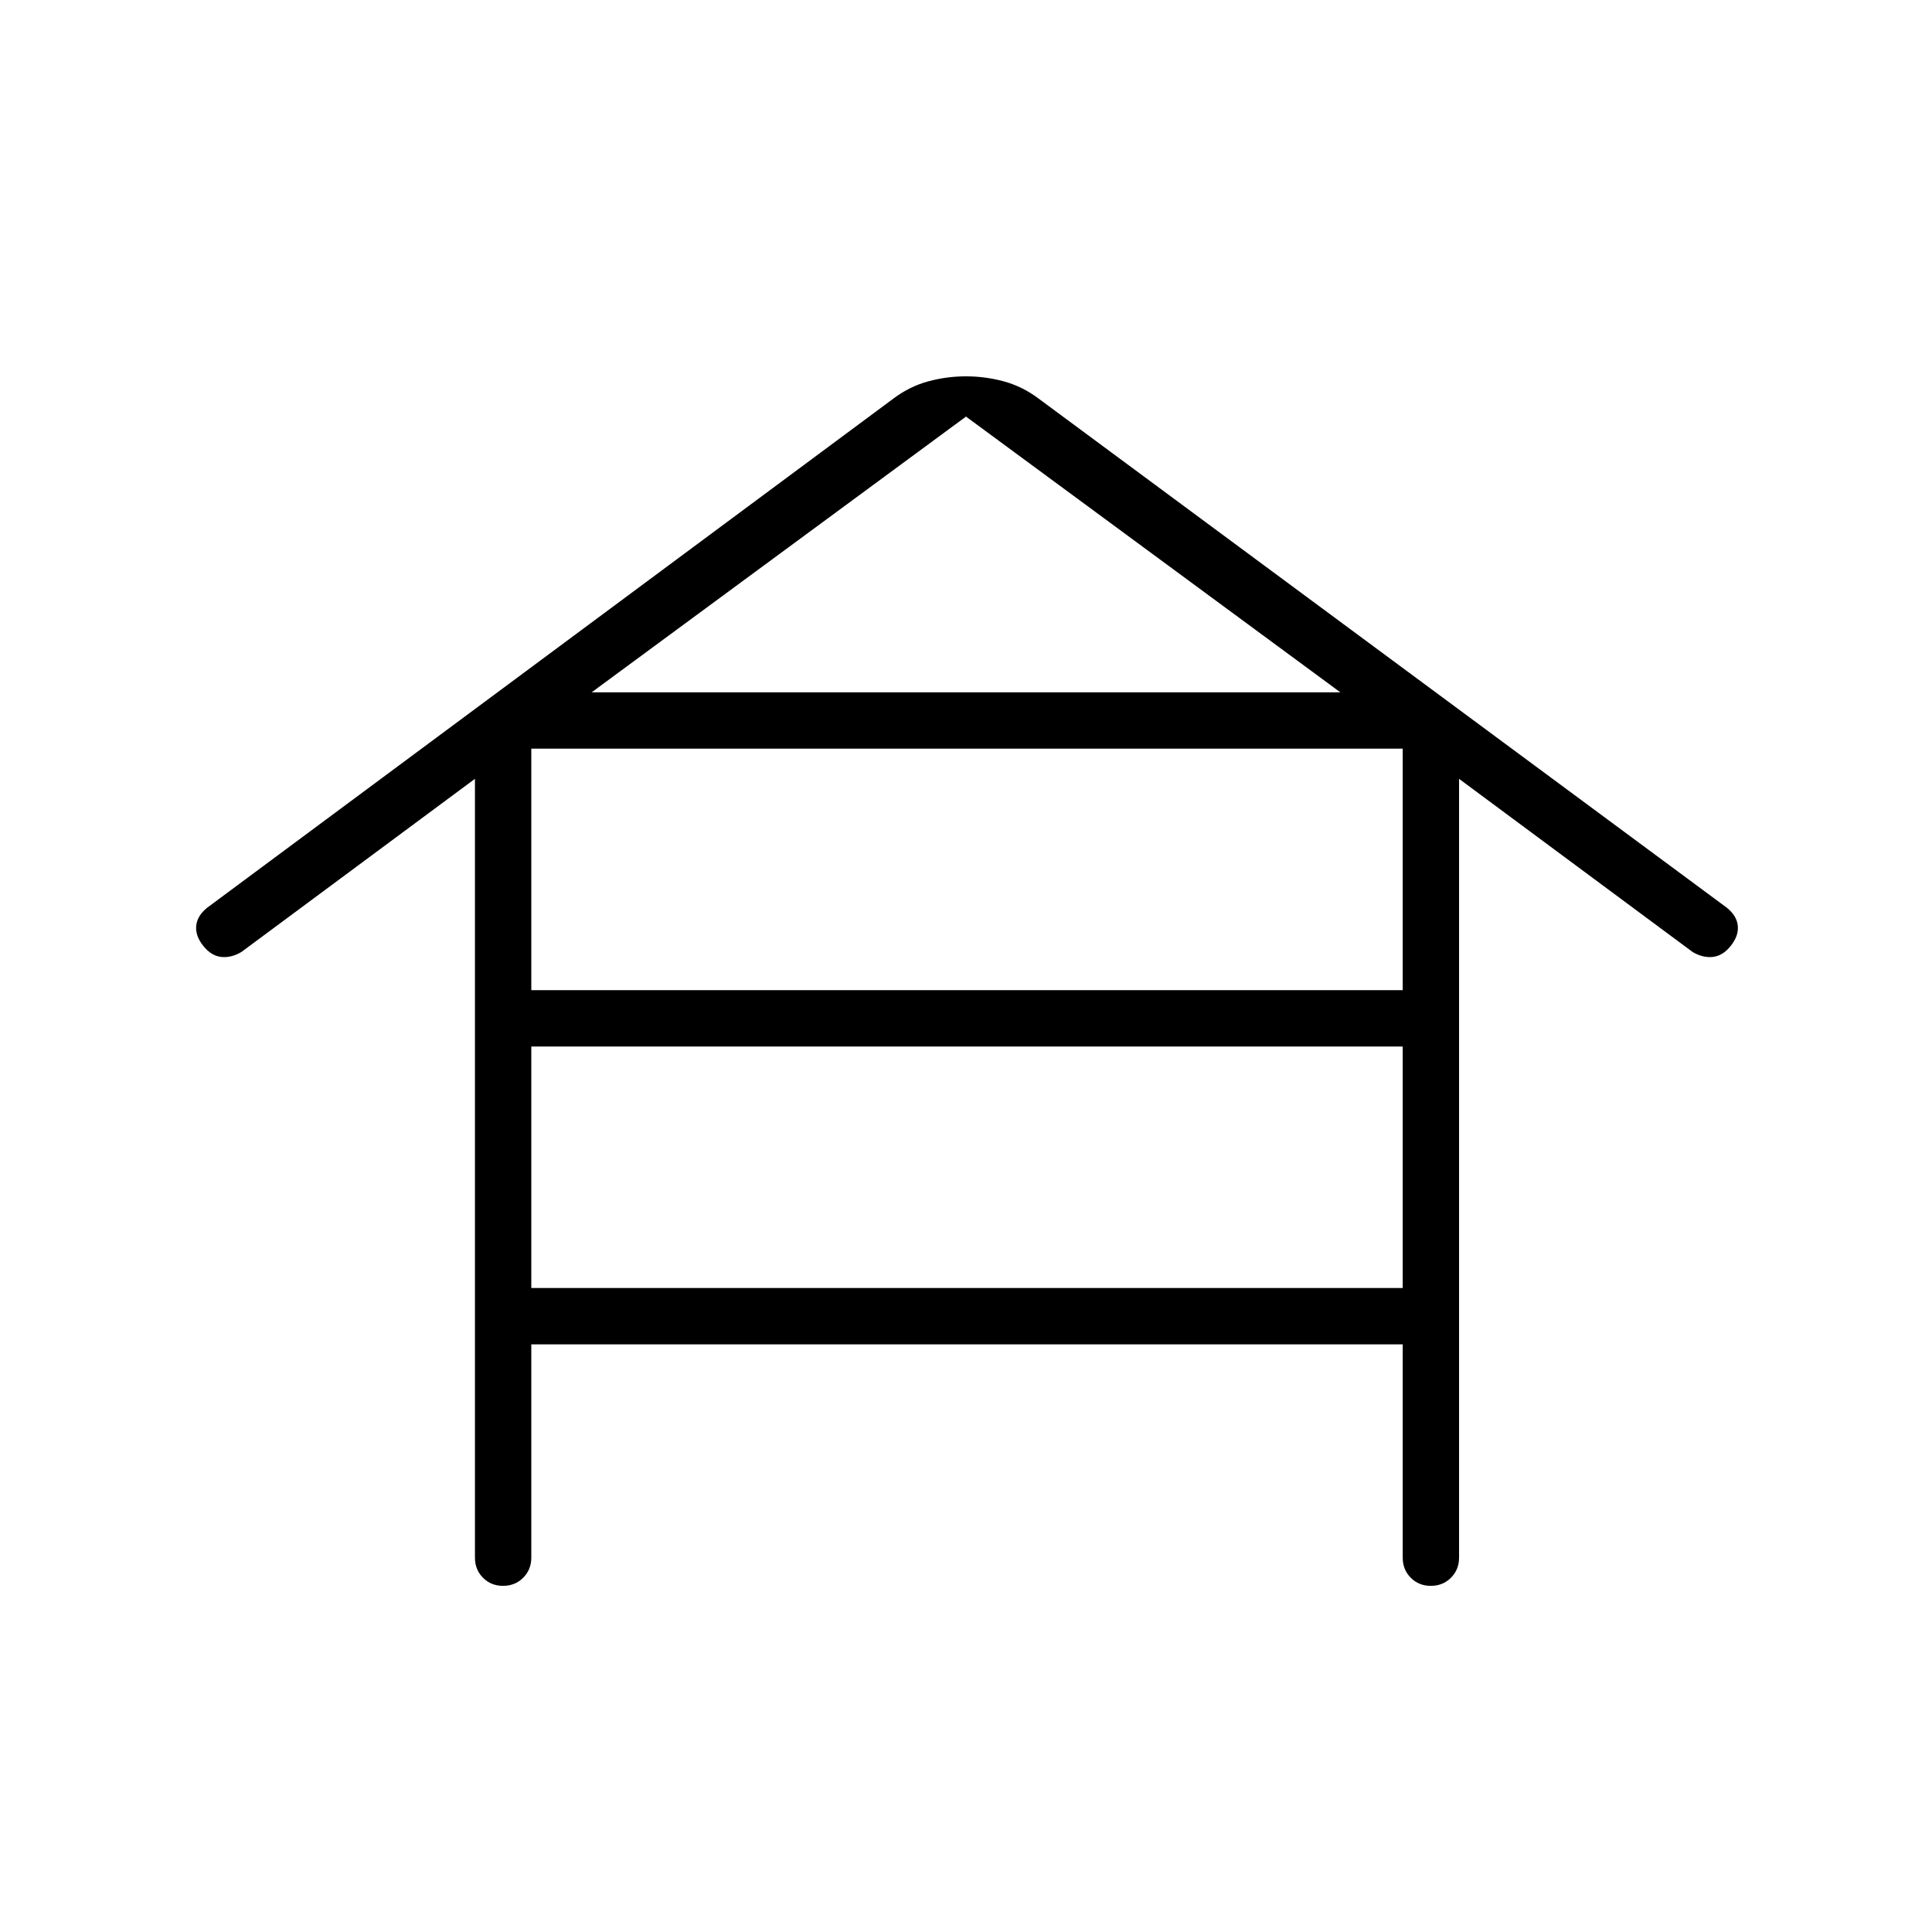 <svg xmlns="http://www.w3.org/2000/svg" height="24" viewBox="0 -960 960 960" width="24"><path d="M264-292v106q0 5.95-4.04 9.98-4.03 4.02-10 4.02-5.96 0-9.96-4.02-4-4.03-4-9.98v-387l-116 86q-5 3-10 2.5t-9-5.5q-4-5-3.5-10t5.5-9l341-253q8-6 17.21-8.5T480-773q9.58 0 18.79 2.5Q508-768 516-762l342 253q5 4 5.5 9t-3.5 10q-4 5-9 5.5t-10-2.5l-116-86v387q0 5.95-4.04 9.98-4.03 4.02-10 4.02-5.96 0-9.96-4.02-4-4.03-4-9.98v-106H264Zm0-176h433v-120H264v120Zm0 148h433v-120H264v120Zm30-296h372L480-753 294-616Z"/></svg>